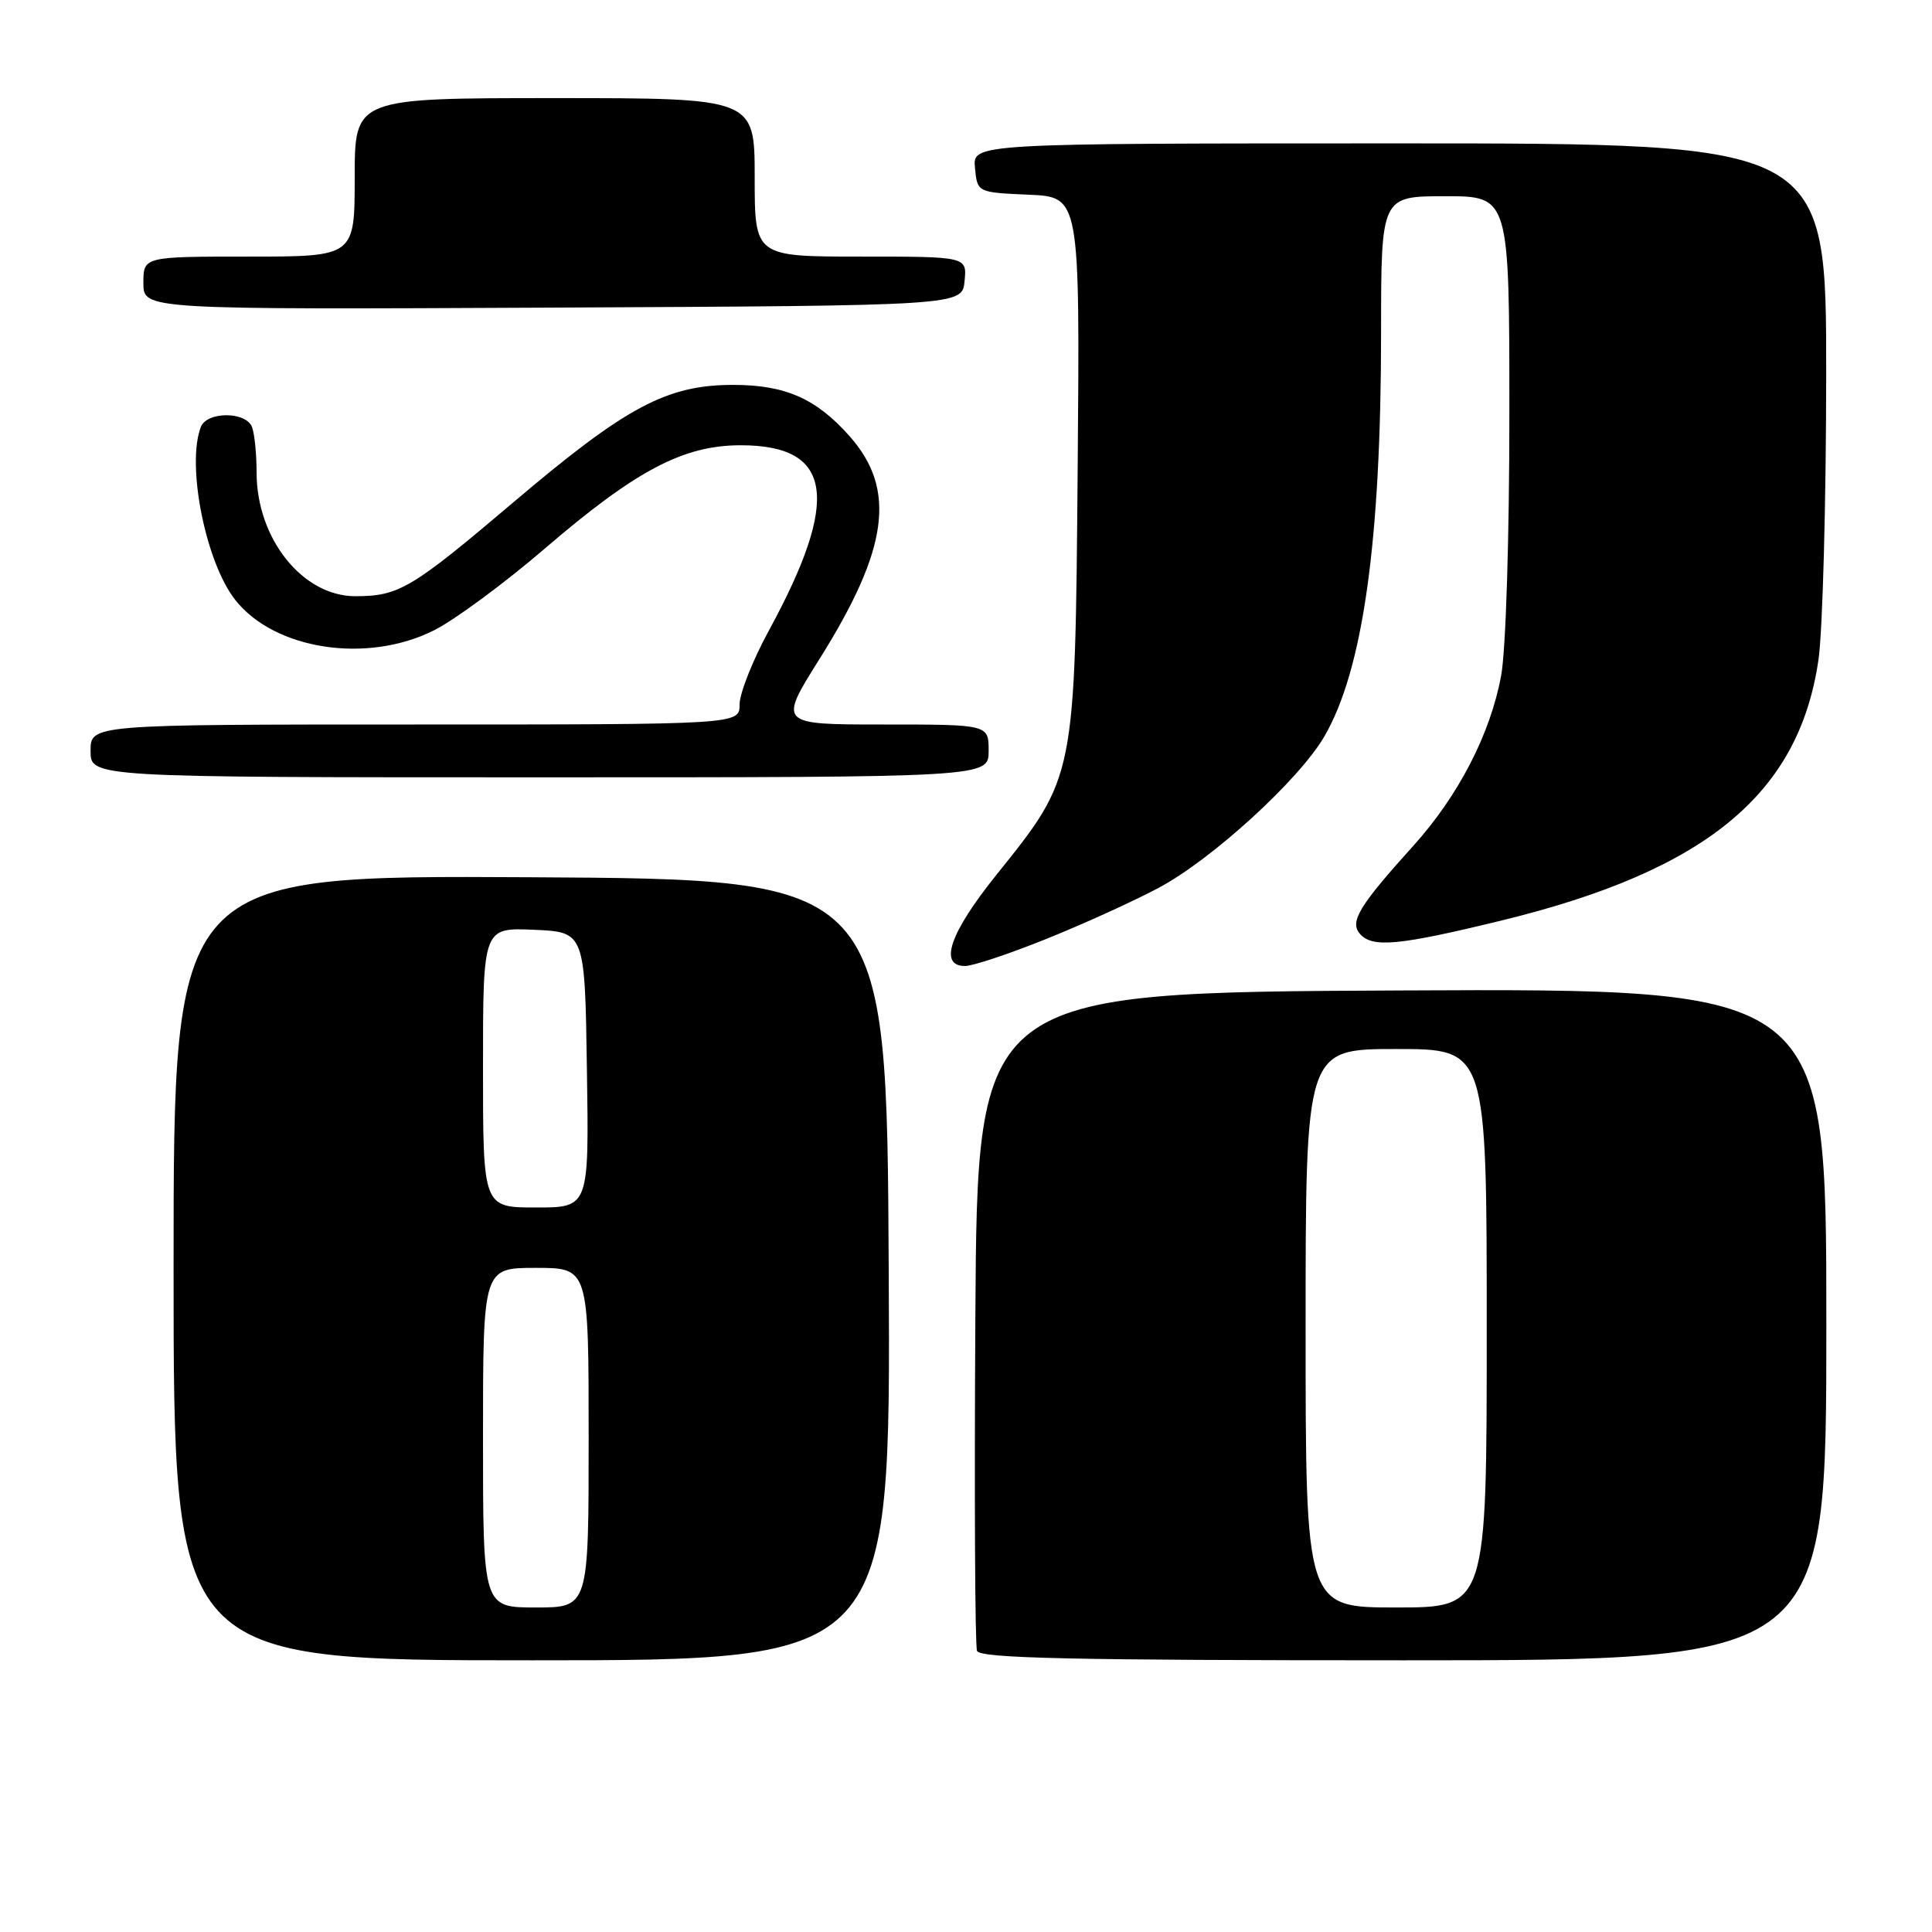 <?xml version="1.0" encoding="UTF-8" standalone="no"?>
<!DOCTYPE svg PUBLIC "-//W3C//DTD SVG 1.1//EN" "http://www.w3.org/Graphics/SVG/1.1/DTD/svg11.dtd" >
<svg xmlns="http://www.w3.org/2000/svg" xmlns:xlink="http://www.w3.org/1999/xlink" version="1.1" viewBox="0 0 256 256">
 <g >
 <path fill="currentColor"
d=" M 117.76 168.25 C 117.50 116.50 117.50 116.50 70.25 116.24 C 23.00 115.98 23.00 115.98 23.00 167.99 C 23.00 220.00 23.00 220.00 70.51 220.00 C 118.02 220.00 118.02 220.00 117.76 168.25 Z  M 242.00 175.49 C 242.00 130.98 242.00 130.98 185.75 131.24 C 129.50 131.50 129.50 131.50 129.24 174.50 C 129.10 198.15 129.19 218.06 129.46 218.75 C 129.83 219.73 142.07 220.00 185.97 220.00 C 242.00 220.00 242.00 220.00 242.00 175.49 Z  M 138.62 124.42 C 143.51 122.46 150.19 119.42 153.48 117.67 C 160.54 113.93 172.15 103.33 175.49 97.57 C 180.61 88.75 183.00 71.69 183.00 44.04 C 183.00 26.00 183.00 26.00 191.50 26.00 C 200.00 26.00 200.00 26.00 200.00 54.82 C 200.00 71.31 199.53 86.15 198.91 89.52 C 197.48 97.27 193.25 105.45 187.24 112.11 C 180.15 119.96 178.84 122.10 180.15 123.68 C 181.77 125.64 185.23 125.32 199.01 121.96 C 226.08 115.35 238.39 105.20 240.96 87.39 C 241.51 83.60 241.97 66.66 241.98 49.75 C 242.00 19.00 242.00 19.00 185.44 19.00 C 128.87 19.00 128.87 19.00 129.19 22.25 C 129.50 25.50 129.50 25.50 136.30 25.80 C 143.09 26.09 143.09 26.09 142.80 61.80 C 142.45 103.25 142.54 102.83 131.99 115.97 C 125.84 123.64 124.35 128.00 127.87 128.00 C 128.91 128.00 133.74 126.39 138.62 124.42 Z  M 131.00 99.50 C 131.00 96.00 131.00 96.00 117.07 96.00 C 103.14 96.00 103.14 96.00 108.60 87.30 C 117.75 72.72 118.81 64.82 112.56 57.78 C 108.15 52.81 104.06 51.01 97.19 51.00 C 88.35 51.00 83.00 53.85 68.00 66.58 C 54.52 78.01 52.86 79.00 47.07 79.00 C 40.09 79.00 34.00 71.36 34.00 62.62 C 34.00 60.17 33.73 57.45 33.39 56.58 C 32.59 54.50 27.41 54.50 26.61 56.58 C 24.68 61.61 27.24 74.50 31.17 79.49 C 36.39 86.12 48.66 87.99 57.55 83.50 C 60.27 82.13 66.84 77.28 72.15 72.72 C 84.27 62.31 90.54 59.00 98.15 59.00 C 110.35 59.00 111.41 66.06 101.86 83.59 C 99.74 87.48 98.00 91.87 98.00 93.34 C 98.00 96.00 98.00 96.00 55.00 96.00 C 12.00 96.00 12.00 96.00 12.00 99.50 C 12.00 103.00 12.00 103.00 71.50 103.00 C 131.00 103.00 131.00 103.00 131.00 99.50 Z  M 127.81 37.25 C 128.13 34.00 128.13 34.00 114.06 34.00 C 100.00 34.00 100.00 34.00 100.00 23.50 C 100.00 13.00 100.00 13.00 73.50 13.00 C 47.00 13.00 47.00 13.00 47.00 23.50 C 47.00 34.00 47.00 34.00 33.00 34.00 C 19.00 34.00 19.00 34.00 19.00 37.51 C 19.00 41.02 19.00 41.02 73.25 40.76 C 127.50 40.50 127.50 40.50 127.81 37.25 Z  M 64.00 190.50 C 64.00 168.00 64.00 168.00 71.00 168.00 C 78.00 168.00 78.00 168.00 78.00 190.50 C 78.00 213.00 78.00 213.00 71.00 213.00 C 64.00 213.00 64.00 213.00 64.00 190.50 Z  M 64.00 141.45 C 64.00 122.91 64.00 122.91 70.75 123.20 C 77.50 123.50 77.50 123.50 77.77 141.75 C 78.05 160.00 78.05 160.00 71.02 160.00 C 64.00 160.00 64.00 160.00 64.00 141.45 Z  M 173.00 176.00 C 173.00 139.00 173.00 139.00 185.00 139.00 C 197.00 139.00 197.00 139.00 197.00 176.00 C 197.00 213.00 197.00 213.00 185.00 213.00 C 173.00 213.00 173.00 213.00 173.00 176.00 Z "/>
</g>
</svg>
